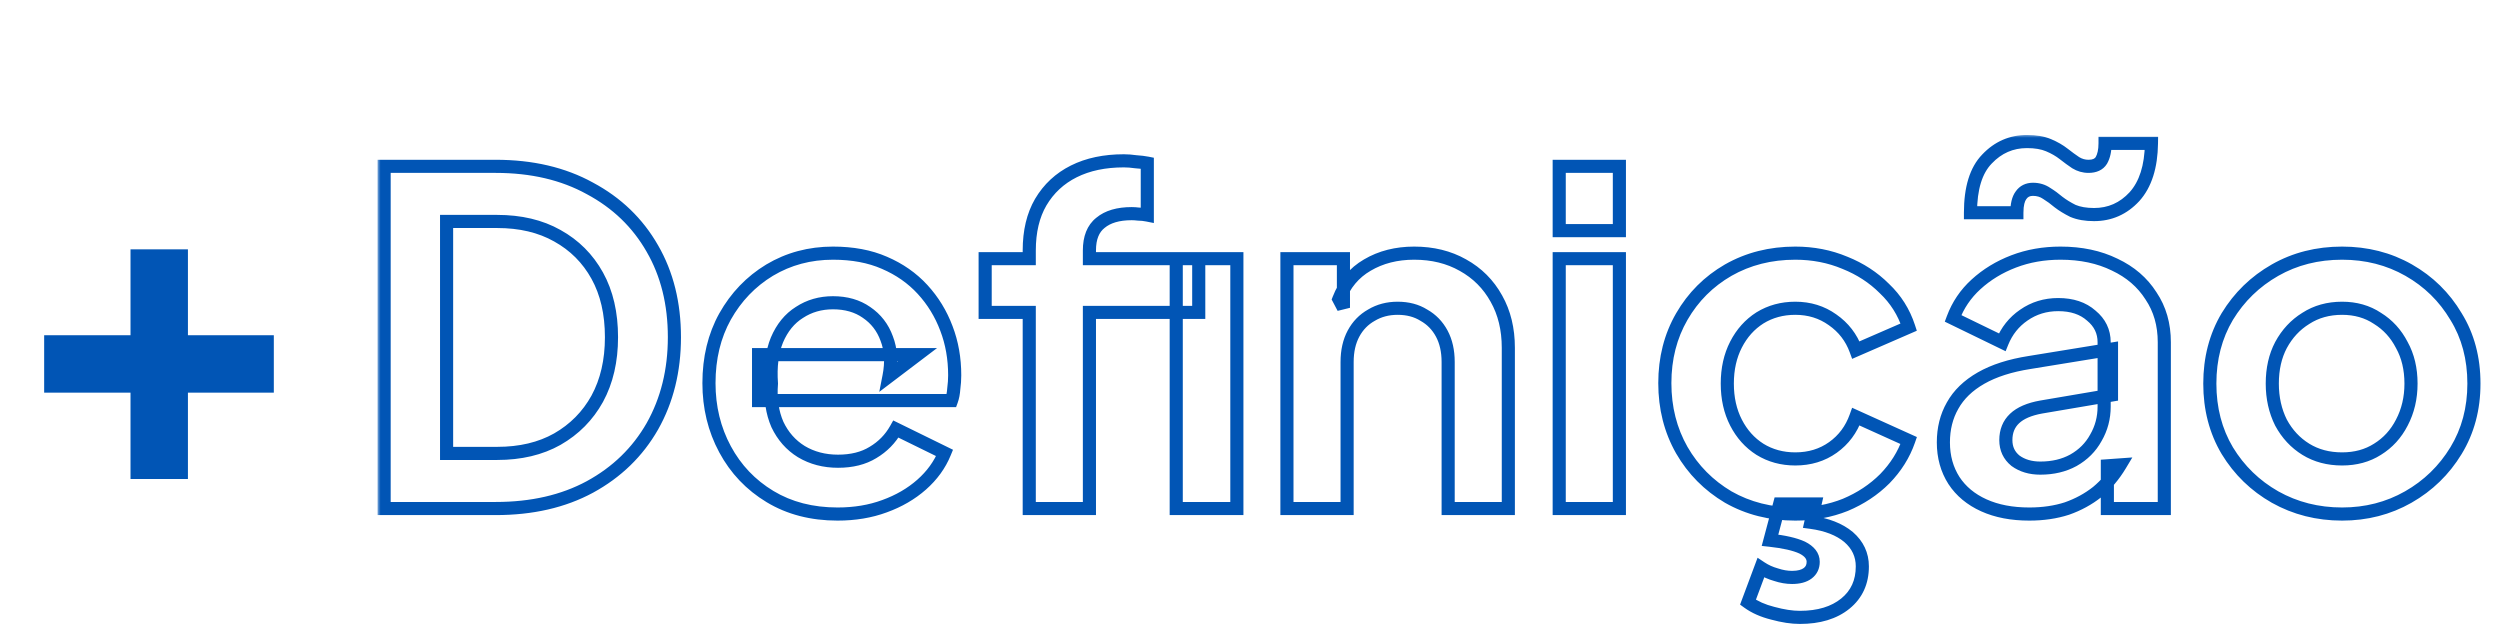 <svg width="381" height="97" viewBox="0 0 381 97" fill="none" xmlns="http://www.w3.org/2000/svg">
<path d="M19.89 73V59.84H6.73V51.09H19.89V38H28.64V51.09H41.73V59.84H28.64V73H19.89Z" fill="#0155B5"/>
<mask id="path-2-outside-1_217_88" maskUnits="userSpaceOnUse" x="57.5" y="20.5" width="321" height="75" fill="black">
<rect fill="white" x="57.5" y="20.5" width="321" height="75"/>
<path d="M58.54 77.5V25.35H75.55C81.057 25.35 85.84 26.47 89.9 28.71C94.007 30.903 97.18 33.96 99.42 37.88C101.66 41.753 102.78 46.257 102.78 51.39C102.78 56.477 101.66 61.003 99.42 64.97C97.18 68.89 94.007 71.97 89.9 74.21C85.84 76.403 81.057 77.5 75.55 77.5H58.54ZM68.06 69.1H75.76C79.307 69.1 82.363 68.377 84.93 66.93C87.543 65.437 89.573 63.383 91.02 60.77C92.467 58.11 93.19 54.983 93.19 51.39C93.19 47.75 92.467 44.623 91.02 42.01C89.573 39.397 87.543 37.367 84.93 35.92C82.363 34.473 79.307 33.75 75.76 33.75H68.06V69.1ZM127.646 78.34C123.726 78.34 120.296 77.453 117.356 75.68C114.416 73.907 112.13 71.503 110.496 68.47C108.863 65.437 108.046 62.077 108.046 58.39C108.046 54.563 108.863 51.18 110.496 48.24C112.176 45.253 114.44 42.897 117.286 41.17C120.18 39.443 123.4 38.58 126.946 38.58C129.933 38.58 132.546 39.07 134.786 40.05C137.073 41.03 139.01 42.383 140.596 44.11C142.183 45.837 143.396 47.82 144.236 50.06C145.076 52.253 145.496 54.633 145.496 57.2C145.496 57.853 145.45 58.53 145.356 59.23C145.31 59.93 145.193 60.537 145.006 61.05H115.606V54.05H139.826L135.486 57.34C135.906 55.193 135.79 53.28 135.136 51.6C134.53 49.92 133.503 48.59 132.056 47.61C130.656 46.63 128.953 46.14 126.946 46.14C125.033 46.14 123.33 46.63 121.836 47.61C120.343 48.543 119.2 49.943 118.406 51.81C117.66 53.63 117.38 55.847 117.566 58.46C117.38 60.793 117.683 62.87 118.476 64.69C119.316 66.463 120.53 67.84 122.116 68.82C123.75 69.8 125.616 70.29 127.716 70.29C129.816 70.29 131.59 69.847 133.036 68.96C134.53 68.073 135.696 66.883 136.536 65.39L143.956 69.03C143.21 70.85 142.043 72.46 140.456 73.86C138.87 75.26 136.98 76.357 134.786 77.15C132.64 77.943 130.26 78.34 127.646 78.34ZM156.858 77.5V47.61H150.138V39.42H156.858V38.16C156.858 35.267 157.441 32.817 158.608 30.81C159.821 28.757 161.501 27.193 163.648 26.12C165.794 25.047 168.338 24.51 171.278 24.51C171.838 24.51 172.444 24.557 173.098 24.65C173.798 24.697 174.381 24.767 174.848 24.86V32.77C174.381 32.677 173.938 32.63 173.518 32.63C173.144 32.583 172.794 32.56 172.468 32.56C170.414 32.56 168.828 33.027 167.708 33.96C166.588 34.847 166.028 36.247 166.028 38.16V39.42H182.688V47.61H166.028V77.5H156.858ZM179.258 77.5V39.42H188.498V77.5H179.258ZM196.129 77.5V39.42H204.739V46.91L204.039 45.58C204.926 43.293 206.373 41.567 208.379 40.4C210.433 39.187 212.813 38.58 215.519 38.58C218.319 38.58 220.793 39.187 222.939 40.4C225.133 41.613 226.836 43.317 228.049 45.51C229.263 47.657 229.869 50.153 229.869 53V77.5H220.699V55.17C220.699 53.49 220.373 52.043 219.719 50.83C219.066 49.617 218.156 48.683 216.989 48.03C215.869 47.33 214.539 46.98 212.999 46.98C211.506 46.98 210.176 47.33 209.009 48.03C207.843 48.683 206.933 49.617 206.279 50.83C205.626 52.043 205.299 53.49 205.299 55.17V77.5H196.129ZM237.624 77.5V39.42H246.794V77.5H237.624ZM237.624 35.15V25.35H246.794V35.15H237.624ZM273.6 78.34C269.82 78.34 266.414 77.477 263.38 75.75C260.394 73.977 258.037 71.597 256.31 68.61C254.584 65.577 253.72 62.17 253.72 58.39C253.72 54.61 254.584 51.227 256.31 48.24C258.037 45.253 260.394 42.897 263.38 41.17C266.414 39.443 269.82 38.58 273.6 38.58C276.307 38.58 278.827 39.07 281.16 40.05C283.494 40.983 285.5 42.29 287.18 43.97C288.907 45.603 290.144 47.563 290.89 49.85L282.84 53.35C282.14 51.437 280.95 49.897 279.27 48.73C277.637 47.563 275.747 46.98 273.6 46.98C271.594 46.98 269.797 47.47 268.21 48.45C266.67 49.43 265.457 50.783 264.57 52.51C263.684 54.237 263.24 56.22 263.24 58.46C263.24 60.7 263.684 62.683 264.57 64.41C265.457 66.137 266.67 67.49 268.21 68.47C269.797 69.45 271.594 69.94 273.6 69.94C275.794 69.94 277.707 69.357 279.34 68.19C280.974 67.023 282.14 65.46 282.84 63.5L290.89 67.14C290.144 69.287 288.93 71.223 287.25 72.95C285.57 74.63 283.564 75.96 281.23 76.94C278.897 77.873 276.354 78.34 273.6 78.34ZM274.3 94.09C273.087 94.09 271.71 93.88 270.17 93.46C268.677 93.087 267.417 92.527 266.39 91.78L268.35 86.53C269.05 86.997 269.82 87.347 270.66 87.58C271.5 87.86 272.317 88 273.11 88C274.137 88 274.93 87.79 275.49 87.37C276.05 86.95 276.33 86.367 276.33 85.62C276.33 84.733 275.77 84.01 274.65 83.45C273.53 82.937 271.897 82.563 269.75 82.33L271.22 76.8H276.61L275.98 79.6C278.407 79.927 280.32 80.673 281.72 81.84C283.12 83.053 283.82 84.547 283.82 86.32C283.82 88.7 282.957 90.59 281.23 91.99C279.504 93.39 277.194 94.09 274.3 94.09ZM309.261 78.34C306.601 78.34 304.291 77.897 302.331 77.01C300.371 76.123 298.855 74.863 297.781 73.23C296.708 71.55 296.171 69.613 296.171 67.42C296.171 65.32 296.638 63.453 297.571 61.82C298.505 60.14 299.951 58.74 301.911 57.62C303.871 56.5 306.345 55.707 309.331 55.24L321.791 53.21V60.21L311.081 62.03C309.261 62.357 307.908 62.94 307.021 63.78C306.135 64.62 305.691 65.717 305.691 67.07C305.691 68.377 306.181 69.427 307.161 70.22C308.188 70.967 309.448 71.34 310.941 71.34C312.855 71.34 314.535 70.943 315.981 70.15C317.475 69.31 318.618 68.167 319.411 66.72C320.251 65.273 320.671 63.687 320.671 61.96V52.16C320.671 50.527 320.018 49.173 318.711 48.1C317.451 46.98 315.771 46.42 313.671 46.42C311.711 46.42 309.961 46.957 308.421 48.03C306.928 49.057 305.831 50.433 305.131 52.16L297.641 48.52C298.388 46.513 299.555 44.787 301.141 43.34C302.775 41.847 304.688 40.68 306.881 39.84C309.075 39 311.455 38.58 314.021 38.58C317.148 38.58 319.901 39.163 322.281 40.33C324.661 41.45 326.505 43.037 327.811 45.09C329.165 47.097 329.841 49.453 329.841 52.16V77.5H321.161V70.99L323.121 70.85C322.141 72.483 320.975 73.86 319.621 74.98C318.268 76.053 316.728 76.893 315.001 77.5C313.275 78.06 311.361 78.34 309.261 78.34ZM319.131 32.7C317.871 32.7 316.798 32.513 315.911 32.14C315.071 31.72 314.348 31.277 313.741 30.81C313.135 30.297 312.528 29.853 311.921 29.48C311.315 29.06 310.615 28.85 309.821 28.85C309.028 28.85 308.421 29.153 308.001 29.76C307.581 30.32 307.371 31.207 307.371 32.42H300.301C300.301 28.687 301.141 25.957 302.821 24.23C304.501 22.457 306.531 21.57 308.911 21.57C310.218 21.57 311.315 21.757 312.201 22.13C313.088 22.503 313.858 22.947 314.511 23.46C315.165 23.973 315.771 24.417 316.331 24.79C316.938 25.163 317.591 25.35 318.291 25.35C319.225 25.35 319.878 25.047 320.251 24.44C320.625 23.787 320.811 22.923 320.811 21.85H327.881C327.835 25.397 326.971 28.103 325.291 29.97C323.611 31.79 321.558 32.7 319.131 32.7ZM356.937 78.34C353.204 78.34 349.797 77.477 346.717 75.75C343.684 74.023 341.257 71.667 339.437 68.68C337.664 65.693 336.777 62.287 336.777 58.46C336.777 54.633 337.664 51.227 339.437 48.24C341.257 45.253 343.684 42.897 346.717 41.17C349.75 39.443 353.157 38.58 356.937 38.58C360.67 38.58 364.054 39.443 367.087 41.17C370.12 42.897 372.524 45.253 374.297 48.24C376.117 51.18 377.027 54.587 377.027 58.46C377.027 62.287 376.117 65.693 374.297 68.68C372.477 71.667 370.05 74.023 367.017 75.75C363.984 77.477 360.624 78.34 356.937 78.34ZM356.937 69.94C358.99 69.94 360.787 69.45 362.327 68.47C363.914 67.49 365.15 66.137 366.037 64.41C366.97 62.637 367.437 60.653 367.437 58.46C367.437 56.22 366.97 54.26 366.037 52.58C365.15 50.853 363.914 49.5 362.327 48.52C360.787 47.493 358.99 46.98 356.937 46.98C354.837 46.98 352.994 47.493 351.407 48.52C349.82 49.5 348.56 50.853 347.627 52.58C346.74 54.26 346.297 56.22 346.297 58.46C346.297 60.653 346.74 62.637 347.627 64.41C348.56 66.137 349.82 67.49 351.407 68.47C352.994 69.45 354.837 69.94 356.937 69.94Z"/>
</mask>
<path d="M58.54 77.5H57.54V78.5H58.54V77.5ZM58.54 25.35V24.35H57.54V25.35H58.54ZM89.9 28.71L89.417 29.586L89.429 29.592L89.9 28.71ZM99.42 37.88L98.552 38.376L98.554 38.381L99.42 37.88ZM99.42 64.97L100.288 65.466L100.291 65.462L99.42 64.97ZM89.9 74.21L90.375 75.09L90.379 75.088L89.9 74.21ZM68.06 69.1H67.06V70.1H68.06V69.1ZM84.93 66.93L85.421 67.801L85.426 67.798L84.93 66.93ZM91.02 60.77L91.895 61.254L91.898 61.248L91.02 60.77ZM91.02 42.01L90.145 42.494L91.02 42.01ZM84.93 35.92L84.439 36.791L84.446 36.795L84.93 35.92ZM68.06 33.75V32.75H67.06V33.75H68.06ZM59.54 77.5V25.35H57.54V77.5H59.54ZM58.54 26.35H75.55V24.35H58.54V26.35ZM75.55 26.35C80.919 26.35 85.53 27.441 89.417 29.586L90.383 27.834C86.15 25.499 81.194 24.35 75.55 24.35V26.35ZM89.429 29.592C93.375 31.7 96.408 34.625 98.552 38.376L100.288 37.384C97.952 33.295 94.638 30.107 90.371 27.828L89.429 29.592ZM98.554 38.381C100.694 42.081 101.78 46.406 101.78 51.39H103.78C103.78 46.107 102.626 41.426 100.286 37.379L98.554 38.381ZM101.78 51.39C101.78 56.325 100.695 60.679 98.549 64.478L100.291 65.462C102.625 61.328 103.78 56.629 103.78 51.39H101.78ZM98.552 64.474C96.407 68.227 93.371 71.177 89.421 73.332L90.379 75.088C94.642 72.763 97.953 69.553 100.288 65.466L98.552 64.474ZM89.425 73.33C85.537 75.431 80.923 76.5 75.55 76.5V78.5C81.191 78.5 86.144 77.376 90.375 75.09L89.425 73.33ZM75.55 76.5H58.54V78.5H75.55V76.5ZM68.06 70.1H75.76V68.1H68.06V70.1ZM75.76 70.1C79.444 70.1 82.677 69.348 85.421 67.801L84.439 66.059C82.05 67.405 79.17 68.1 75.76 68.1V70.1ZM85.426 67.798C88.197 66.215 90.359 64.029 91.895 61.254L90.145 60.286C88.788 62.737 86.889 64.659 84.434 66.062L85.426 67.798ZM91.898 61.248C93.439 58.416 94.19 55.119 94.19 51.39H92.19C92.19 54.848 91.495 57.804 90.141 60.292L91.898 61.248ZM94.19 51.39C94.19 47.617 93.44 44.316 91.895 41.526L90.145 42.494C91.494 44.93 92.19 47.883 92.19 51.39H94.19ZM91.895 41.526C90.357 38.748 88.192 36.583 85.414 35.045L84.446 36.795C86.895 38.151 88.789 40.045 90.145 42.494L91.895 41.526ZM85.421 35.049C82.677 33.502 79.444 32.75 75.76 32.75V34.75C79.17 34.75 82.05 35.445 84.439 36.791L85.421 35.049ZM75.76 32.75H68.06V34.75H75.76V32.75ZM67.06 33.75V69.1H69.06V33.75H67.06ZM117.356 75.68L116.84 76.536L117.356 75.68ZM110.496 68.47L111.377 67.996L110.496 68.47ZM110.496 48.24L109.625 47.75L109.622 47.754L110.496 48.24ZM117.286 41.17L116.774 40.311L116.768 40.315L117.286 41.17ZM134.786 40.05L134.386 40.966L134.392 40.969L134.786 40.05ZM140.596 44.11L139.86 44.787L140.596 44.11ZM144.236 50.06L143.3 50.411L143.303 50.418L144.236 50.06ZM145.356 59.23L144.365 59.098L144.361 59.131L144.359 59.163L145.356 59.23ZM145.006 61.05V62.05H145.707L145.946 61.392L145.006 61.05ZM115.606 61.05H114.606V62.05H115.606V61.05ZM115.606 54.05V53.05H114.606V54.05H115.606ZM139.826 54.05L140.431 54.847L142.801 53.05H139.826V54.05ZM135.486 57.34L134.505 57.148L134.002 59.72L136.091 58.137L135.486 57.34ZM135.136 51.6L134.196 51.94L134.2 51.951L134.204 51.962L135.136 51.6ZM132.056 47.61L131.483 48.429L131.489 48.434L131.496 48.438L132.056 47.61ZM121.836 47.61L122.366 48.458L122.376 48.452L122.385 48.446L121.836 47.61ZM118.406 51.81L117.486 51.419L117.481 51.43L118.406 51.81ZM117.566 58.46L118.563 58.54L118.569 58.464L118.564 58.389L117.566 58.46ZM118.476 64.69L117.56 65.09L117.566 65.104L117.573 65.118L118.476 64.69ZM122.116 68.82L121.591 69.671L121.602 69.677L122.116 68.82ZM133.036 68.96L132.526 68.1L132.514 68.107L133.036 68.96ZM136.536 65.39L136.977 64.492L136.128 64.076L135.665 64.9L136.536 65.39ZM143.956 69.03L144.882 69.41L145.237 68.544L144.397 68.132L143.956 69.03ZM140.456 73.86L141.118 74.61L140.456 73.86ZM134.786 77.15L134.446 76.21L134.44 76.212L134.786 77.15ZM127.646 77.34C123.882 77.34 120.636 76.49 117.873 74.824L116.84 76.536C119.957 78.416 123.571 79.34 127.646 79.34V77.34ZM117.873 74.824C115.087 73.143 112.926 70.872 111.377 67.996L109.616 68.944C111.334 72.135 113.746 74.67 116.84 76.536L117.873 74.824ZM111.377 67.996C109.827 65.118 109.046 61.923 109.046 58.39H107.046C107.046 62.23 107.899 65.755 109.616 68.944L111.377 67.996ZM109.046 58.39C109.046 54.709 109.831 51.498 111.371 48.726L109.622 47.754C107.896 50.862 107.046 54.417 107.046 58.39H109.046ZM111.368 48.73C112.966 45.889 115.11 43.66 117.805 42.025L116.768 40.315C113.77 42.133 111.387 44.618 109.625 47.75L111.368 48.73ZM117.799 42.029C120.529 40.4 123.57 39.58 126.946 39.58V37.58C123.229 37.58 119.831 38.487 116.774 40.311L117.799 42.029ZM126.946 39.58C129.825 39.58 132.297 40.052 134.386 40.966L135.187 39.134C132.796 38.088 130.041 37.58 126.946 37.58V39.58ZM134.392 40.969C136.557 41.897 138.375 43.17 139.86 44.787L141.333 43.433C139.645 41.596 137.589 40.163 135.18 39.131L134.392 40.969ZM139.86 44.787C141.358 46.417 142.504 48.289 143.3 50.411L145.173 49.709C144.289 47.351 143.008 45.257 141.333 43.433L139.86 44.787ZM143.303 50.418C144.095 52.487 144.496 54.744 144.496 57.2H146.496C146.496 54.522 146.058 52.02 145.17 49.702L143.303 50.418ZM144.496 57.2C144.496 57.806 144.453 58.438 144.365 59.098L146.348 59.362C146.446 58.622 146.496 57.901 146.496 57.2H144.496ZM144.359 59.163C144.317 59.795 144.213 60.304 144.067 60.708L145.946 61.392C146.173 60.769 146.303 60.065 146.354 59.297L144.359 59.163ZM145.006 60.05H115.606V62.05H145.006V60.05ZM116.606 61.05V54.05H114.606V61.05H116.606ZM115.606 55.05H139.826V53.05H115.606V55.05ZM139.222 53.253L134.882 56.543L136.091 58.137L140.431 54.847L139.222 53.253ZM136.468 57.532C136.916 55.239 136.804 53.128 136.068 51.238L134.204 51.962C134.776 53.432 134.896 55.147 134.505 57.148L136.468 57.532ZM136.077 51.26C135.4 49.386 134.243 47.883 132.617 46.782L131.496 48.438C132.763 49.297 133.659 50.454 134.196 51.94L136.077 51.26ZM132.63 46.791C131.034 45.674 129.122 45.14 126.946 45.14V47.14C128.785 47.14 130.279 47.586 131.483 48.429L132.63 46.791ZM126.946 45.14C124.853 45.14 122.956 45.679 121.288 46.774L122.385 48.446C123.704 47.581 125.213 47.14 126.946 47.14V45.14ZM121.306 46.762C119.614 47.82 118.347 49.393 117.486 51.419L119.327 52.201C120.052 50.494 121.072 49.267 122.366 48.458L121.306 46.762ZM117.481 51.43C116.66 53.432 116.375 55.813 116.569 58.531L118.564 58.389C118.385 55.88 118.66 53.828 119.332 52.19L117.481 51.43ZM116.57 58.38C116.372 60.848 116.69 63.094 117.56 65.09L119.393 64.29C118.676 62.646 118.387 60.739 118.563 58.54L116.57 58.38ZM117.573 65.118C118.491 67.056 119.831 68.584 121.591 69.671L122.642 67.969C121.228 67.096 120.142 65.87 119.38 64.262L117.573 65.118ZM121.602 69.677C123.406 70.76 125.454 71.29 127.716 71.29V69.29C125.779 69.29 124.093 68.84 122.631 67.963L121.602 69.677ZM127.716 71.29C129.957 71.29 131.922 70.816 133.559 69.813L132.514 68.107C131.258 68.877 129.676 69.29 127.716 69.29V71.29ZM133.547 69.82C135.189 68.845 136.481 67.528 137.408 65.88L135.665 64.9C134.912 66.238 133.871 67.302 132.526 68.1L133.547 69.82ZM136.096 66.288L143.516 69.928L144.397 68.132L136.977 64.492L136.096 66.288ZM143.031 68.65C142.347 70.318 141.275 71.804 139.795 73.11L141.118 74.61C142.811 73.116 144.072 71.382 144.882 69.41L143.031 68.65ZM139.795 73.11C138.312 74.419 136.534 75.455 134.446 76.21L135.127 78.09C137.426 77.259 139.428 76.101 141.118 74.61L139.795 73.11ZM134.44 76.212C132.419 76.959 130.158 77.34 127.646 77.34V79.34C130.361 79.34 132.861 78.928 135.133 78.088L134.44 76.212ZM156.858 77.5H155.858V78.5H156.858V77.5ZM156.858 47.61H157.858V46.61H156.858V47.61ZM150.138 47.61H149.138V48.61H150.138V47.61ZM150.138 39.42V38.42H149.138V39.42H150.138ZM156.858 39.42V40.42H157.858V39.42H156.858ZM158.608 30.81L157.747 30.301L157.743 30.307L158.608 30.81ZM173.098 24.65L172.956 25.64L172.994 25.645L173.031 25.648L173.098 24.65ZM174.848 24.86H175.848V24.04L175.044 23.879L174.848 24.86ZM174.848 32.77L174.652 33.751L175.848 33.99V32.77H174.848ZM173.518 32.63L173.394 33.622L173.455 33.63H173.518V32.63ZM167.708 33.96L168.328 34.744L168.338 34.736L168.348 34.728L167.708 33.96ZM166.028 39.42H165.028V40.42H166.028V39.42ZM182.688 39.42H183.688V38.42H182.688V39.42ZM182.688 47.61V48.61H183.688V47.61H182.688ZM166.028 47.61V46.61H165.028V47.61H166.028ZM166.028 77.5V78.5H167.028V77.5H166.028ZM179.258 77.5H178.258V78.5H179.258V77.5ZM179.258 39.42V38.42H178.258V39.42H179.258ZM188.498 39.42H189.498V38.42H188.498V39.42ZM188.498 77.5V78.5H189.498V77.5H188.498ZM157.858 77.5V47.61H155.858V77.5H157.858ZM156.858 46.61H150.138V48.61H156.858V46.61ZM151.138 47.61V39.42H149.138V47.61H151.138ZM150.138 40.42H156.858V38.42H150.138V40.42ZM157.858 39.42V38.16H155.858V39.42H157.858ZM157.858 38.16C157.858 35.4 158.414 33.133 159.472 31.313L157.743 30.307C156.468 32.5 155.858 35.133 155.858 38.16H157.858ZM159.469 31.319C160.583 29.432 162.119 28.002 164.095 27.014L163.201 25.226C160.883 26.384 159.059 28.081 157.747 30.301L159.469 31.319ZM164.095 27.014C166.075 26.024 168.459 25.51 171.278 25.51V23.51C168.217 23.51 165.514 24.069 163.201 25.226L164.095 27.014ZM171.278 25.51C171.783 25.51 172.342 25.552 172.956 25.64L173.239 23.66C172.547 23.561 171.893 23.51 171.278 23.51V25.51ZM173.031 25.648C173.706 25.693 174.243 25.759 174.652 25.841L175.044 23.879C174.52 23.775 173.889 23.701 173.164 23.652L173.031 25.648ZM173.848 24.86V32.77H175.848V24.86H173.848ZM175.044 31.789C174.521 31.685 174.012 31.63 173.518 31.63V33.63C173.864 33.63 174.241 33.669 174.652 33.751L175.044 31.789ZM173.642 31.638C173.233 31.587 172.842 31.56 172.468 31.56V33.56C172.747 33.56 173.055 33.58 173.394 33.622L173.642 31.638ZM172.468 31.56C170.275 31.56 168.428 32.058 167.068 33.192L168.348 34.728C169.227 33.996 170.554 33.56 172.468 33.56V31.56ZM167.087 33.176C165.652 34.312 165.028 36.052 165.028 38.16H167.028C167.028 36.441 167.523 35.381 168.328 34.744L167.087 33.176ZM165.028 38.16V39.42H167.028V38.16H165.028ZM166.028 40.42H182.688V38.42H166.028V40.42ZM181.688 39.42V47.61H183.688V39.42H181.688ZM182.688 46.61H166.028V48.61H182.688V46.61ZM165.028 47.61V77.5H167.028V47.61H165.028ZM166.028 76.5H156.858V78.5H166.028V76.5ZM180.258 77.5V39.42H178.258V77.5H180.258ZM179.258 40.42H188.498V38.42H179.258V40.42ZM187.498 39.42V77.5H189.498V39.42H187.498ZM188.498 76.5H179.258V78.5H188.498V76.5ZM196.129 77.5H195.129V78.5H196.129V77.5ZM196.129 39.42V38.42H195.129V39.42H196.129ZM204.739 39.42H205.739V38.42H204.739V39.42ZM204.739 46.91L203.854 47.376L205.739 46.91H204.739ZM204.039 45.58L203.107 45.218L202.942 45.643L203.154 46.046L204.039 45.58ZM208.379 40.4L208.882 41.264L208.888 41.261L208.379 40.4ZM222.939 40.4L222.447 41.271L222.455 41.275L222.939 40.4ZM228.049 45.51L227.174 45.994L227.179 46.002L228.049 45.51ZM229.869 77.5V78.5H230.869V77.5H229.869ZM220.699 77.5H219.699V78.5H220.699V77.5ZM219.719 50.83L220.6 50.356L219.719 50.83ZM216.989 48.03L216.459 48.878L216.48 48.891L216.501 48.903L216.989 48.03ZM209.009 48.03L209.498 48.903L209.511 48.895L209.524 48.888L209.009 48.03ZM206.279 50.83L207.16 51.304L206.279 50.83ZM205.299 77.5V78.5H206.299V77.5H205.299ZM197.129 77.5V39.42H195.129V77.5H197.129ZM196.129 40.42H204.739V38.42H196.129V40.42ZM203.739 39.42V46.91H205.739V39.42H203.739ZM205.624 46.444L204.924 45.114L203.154 46.046L203.854 47.376L205.624 46.444ZM204.972 45.941C205.781 43.853 207.083 42.31 208.882 41.264L207.877 39.535C205.662 40.823 204.071 42.733 203.107 45.218L204.972 45.941ZM208.888 41.261C210.767 40.15 212.967 39.58 215.519 39.58V37.58C212.658 37.58 210.098 38.223 207.871 39.539L208.888 41.261ZM215.519 39.58C218.171 39.58 220.47 40.153 222.447 41.271L223.431 39.529C221.115 38.22 218.468 37.58 215.519 37.58V39.58ZM222.455 41.275C224.484 42.397 226.052 43.965 227.174 45.994L228.924 45.026C227.62 42.668 225.781 40.829 223.423 39.525L222.455 41.275ZM227.179 46.002C228.295 47.977 228.869 50.299 228.869 53H230.869C230.869 50.008 230.23 47.337 228.92 45.018L227.179 46.002ZM228.869 53V77.5H230.869V53H228.869ZM229.869 76.5H220.699V78.5H229.869V76.5ZM221.699 77.5V55.17H219.699V77.5H221.699ZM221.699 55.17C221.699 53.36 221.347 51.744 220.6 50.356L218.839 51.304C219.398 52.343 219.699 53.62 219.699 55.17H221.699ZM220.6 50.356C219.859 48.981 218.816 47.907 217.478 47.157L216.501 48.903C217.496 49.46 218.273 50.253 218.839 51.304L220.6 50.356ZM217.519 47.182C216.216 46.367 214.695 45.98 212.999 45.98V47.98C214.384 47.98 215.523 48.293 216.459 48.878L217.519 47.182ZM212.999 45.98C211.343 45.98 209.832 46.37 208.495 47.172L209.524 48.888C210.52 48.29 211.669 47.98 212.999 47.98V45.98ZM208.521 47.157C207.183 47.907 206.139 48.981 205.399 50.356L207.16 51.304C207.726 50.253 208.502 49.46 209.498 48.903L208.521 47.157ZM205.399 50.356C204.652 51.744 204.299 53.36 204.299 55.17H206.299C206.299 53.62 206.6 52.343 207.16 51.304L205.399 50.356ZM204.299 55.17V77.5H206.299V55.17H204.299ZM205.299 76.5H196.129V78.5H205.299V76.5ZM237.624 77.5H236.624V78.5H237.624V77.5ZM237.624 39.42V38.42H236.624V39.42H237.624ZM246.794 39.42H247.794V38.42H246.794V39.42ZM246.794 77.5V78.5H247.794V77.5H246.794ZM237.624 35.15H236.624V36.15H237.624V35.15ZM237.624 25.35V24.35H236.624V25.35H237.624ZM246.794 25.35H247.794V24.35H246.794V25.35ZM246.794 35.15V36.15H247.794V35.15H246.794ZM238.624 77.5V39.42H236.624V77.5H238.624ZM237.624 40.42H246.794V38.42H237.624V40.42ZM245.794 39.42V77.5H247.794V39.42H245.794ZM246.794 76.5H237.624V78.5H246.794V76.5ZM238.624 35.15V25.35H236.624V35.15H238.624ZM237.624 26.35H246.794V24.35H237.624V26.35ZM245.794 25.35V35.15H247.794V25.35H245.794ZM246.794 34.15H237.624V36.15H246.794V34.15ZM263.38 75.75L262.87 76.61L262.878 76.615L262.886 76.619L263.38 75.75ZM256.31 68.61L255.441 69.105L255.445 69.111L256.31 68.61ZM256.31 48.24L257.176 48.74L256.31 48.24ZM263.38 41.17L262.886 40.301L262.88 40.304L263.38 41.17ZM281.16 40.05L280.773 40.972L280.781 40.975L280.789 40.978L281.16 40.05ZM287.18 43.97L286.473 44.677L286.483 44.687L286.493 44.697L287.18 43.97ZM290.89 49.85L291.289 50.767L292.123 50.404L291.841 49.54L290.89 49.85ZM282.84 53.35L281.901 53.694L282.266 54.69L283.239 54.267L282.84 53.35ZM279.27 48.73L278.689 49.544L278.7 49.551L279.27 48.73ZM268.21 48.45L267.685 47.599L267.673 47.606L268.21 48.45ZM264.57 52.51L263.681 52.053L264.57 52.51ZM264.57 64.41L263.681 64.867V64.867L264.57 64.41ZM268.21 68.47L267.673 69.314L267.685 69.321L268.21 68.47ZM279.34 68.19L279.921 69.004L279.34 68.19ZM282.84 63.5L283.252 62.589L282.263 62.142L281.898 63.164L282.84 63.5ZM290.89 67.14L291.835 67.469L292.135 66.605L291.302 66.229L290.89 67.14ZM287.25 72.95L287.957 73.657L287.967 73.647L287.25 72.95ZM281.23 76.94L281.602 77.868L281.61 77.865L281.617 77.862L281.23 76.94ZM270.17 93.46L270.433 92.495L270.423 92.492L270.413 92.49L270.17 93.46ZM266.39 91.78L265.453 91.43L265.188 92.142L265.802 92.589L266.39 91.78ZM268.35 86.53L268.905 85.698L267.855 84.998L267.413 86.18L268.35 86.53ZM270.66 87.58L270.976 86.631L270.952 86.623L270.928 86.617L270.66 87.58ZM274.65 83.45L275.097 82.556L275.082 82.548L275.067 82.541L274.65 83.45ZM269.75 82.33L268.784 82.073L268.485 83.198L269.642 83.324L269.75 82.33ZM271.22 76.8V75.8H270.451L270.254 76.543L271.22 76.8ZM276.61 76.8L277.586 77.019L277.86 75.8H276.61V76.8ZM275.98 79.6L275.005 79.38L274.765 80.445L275.847 80.591L275.98 79.6ZM281.72 81.84L282.375 81.084L282.368 81.078L282.36 81.072L281.72 81.84ZM281.23 91.99L281.86 92.767L281.23 91.99ZM273.6 77.34C269.979 77.34 266.745 76.515 263.875 74.881L262.886 76.619C266.082 78.439 269.662 79.34 273.6 79.34V77.34ZM263.891 74.89C261.05 73.204 258.816 70.947 257.176 68.109L255.445 69.111C257.257 72.246 259.737 74.75 262.87 76.61L263.891 74.89ZM257.179 68.115C255.546 65.245 254.72 62.011 254.72 58.39H252.72C252.72 62.329 253.622 65.908 255.441 69.105L257.179 68.115ZM254.72 58.39C254.72 54.768 255.546 51.561 257.176 48.74L255.445 47.739C253.622 50.893 252.72 54.452 252.72 58.39H254.72ZM257.176 48.74C258.815 45.906 261.046 43.675 263.881 42.036L262.88 40.304C259.741 42.119 257.259 44.601 255.445 47.739L257.176 48.74ZM263.875 42.039C266.745 40.405 269.979 39.58 273.6 39.58V37.58C269.662 37.58 266.082 38.481 262.886 40.301L263.875 42.039ZM273.6 39.58C276.183 39.58 278.571 40.047 280.773 40.972L281.547 39.128C279.083 38.093 276.431 37.58 273.6 37.58V39.58ZM280.789 40.978C283.004 41.864 284.894 43.098 286.473 44.677L287.887 43.263C286.106 41.482 283.983 40.102 281.532 39.121L280.789 40.978ZM286.493 44.697C288.097 46.214 289.244 48.03 289.94 50.16L291.841 49.54C291.043 47.096 289.717 44.993 287.867 43.243L286.493 44.697ZM290.492 48.933L282.442 52.433L283.239 54.267L291.289 50.767L290.492 48.933ZM283.779 53.006C283.008 50.899 281.689 49.192 279.841 47.909L278.7 49.551C280.211 50.601 281.272 51.974 281.901 53.694L283.779 53.006ZM279.851 47.916C278.036 46.62 275.94 45.98 273.6 45.98V47.98C275.554 47.98 277.237 48.507 278.689 49.544L279.851 47.916ZM273.6 45.98C271.423 45.98 269.441 46.514 267.685 47.599L268.736 49.301C270.152 48.426 271.765 47.98 273.6 47.98V45.98ZM267.673 47.606C265.974 48.688 264.643 50.179 263.681 52.053L265.46 52.967C266.271 51.388 267.367 50.172 268.747 49.294L267.673 47.606ZM263.681 52.053C262.711 53.941 262.24 56.086 262.24 58.46H264.24C264.24 56.354 264.656 54.532 265.46 52.967L263.681 52.053ZM262.24 58.46C262.24 60.834 262.711 62.978 263.681 64.867L265.46 63.953C264.656 62.388 264.24 60.566 264.24 58.46H262.24ZM263.681 64.867C264.643 66.741 265.974 68.232 267.673 69.314L268.747 67.626C267.367 66.748 266.271 65.532 265.46 63.953L263.681 64.867ZM267.685 69.321C269.441 70.406 271.423 70.94 273.6 70.94V68.94C271.765 68.94 270.152 68.494 268.736 67.619L267.685 69.321ZM273.6 70.94C275.982 70.94 278.103 70.303 279.921 69.004L278.759 67.376C277.311 68.41 275.605 68.94 273.6 68.94V70.94ZM279.921 69.004C281.727 67.714 283.016 65.981 283.782 63.836L281.898 63.164C281.264 64.939 280.22 66.333 278.759 67.376L279.921 69.004ZM282.428 64.411L290.478 68.051L291.302 66.229L283.252 62.589L282.428 64.411ZM289.946 66.811C289.25 68.812 288.118 70.624 286.534 72.253L287.967 73.647C289.743 71.822 291.037 69.761 291.835 67.469L289.946 66.811ZM286.543 72.243C284.961 73.825 283.065 75.085 280.843 76.018L281.617 77.862C284.062 76.835 286.18 75.435 287.957 73.657L286.543 72.243ZM280.859 76.011C278.654 76.893 276.239 77.34 273.6 77.34V79.34C276.469 79.34 279.139 78.853 281.602 77.868L280.859 76.011ZM274.3 93.09C273.199 93.09 271.913 92.899 270.433 92.495L269.907 94.425C271.508 94.861 272.975 95.09 274.3 95.09V93.09ZM270.413 92.49C269.018 92.141 267.882 91.628 266.978 90.971L265.802 92.589C266.952 93.425 268.336 94.032 269.928 94.43L270.413 92.49ZM267.327 92.13L269.287 86.88L267.413 86.18L265.453 91.43L267.327 92.13ZM267.796 87.362C268.587 87.89 269.454 88.283 270.393 88.543L270.928 86.617C270.186 86.41 269.514 86.104 268.905 85.698L267.796 87.362ZM270.344 88.529C271.274 88.839 272.198 89 273.11 89V87C272.436 87 271.726 86.881 270.976 86.631L270.344 88.529ZM273.11 89C274.256 89 275.293 88.768 276.09 88.17L274.89 86.57C274.567 86.812 274.017 87 273.11 87V89ZM276.09 88.17C276.921 87.547 277.33 86.657 277.33 85.62H275.33C275.33 86.076 275.18 86.353 274.89 86.57L276.09 88.17ZM277.33 85.62C277.33 84.204 276.396 83.205 275.097 82.556L274.203 84.344C275.144 84.815 275.33 85.263 275.33 85.62H277.33ZM275.067 82.541C273.802 81.961 272.044 81.573 269.858 81.336L269.642 83.324C271.75 83.553 273.258 83.912 274.234 84.359L275.067 82.541ZM270.717 82.587L272.187 77.057L270.254 76.543L268.784 82.073L270.717 82.587ZM271.22 77.8H276.61V75.8H271.22V77.8ZM275.635 76.581L275.005 79.38L276.956 79.82L277.586 77.019L275.635 76.581ZM275.847 80.591C278.149 80.901 279.866 81.597 281.08 82.608L282.36 81.072C280.774 79.75 278.665 78.952 276.114 78.609L275.847 80.591ZM281.065 82.596C282.257 83.629 282.82 84.851 282.82 86.32H284.82C284.82 84.242 283.983 82.478 282.375 81.084L281.065 82.596ZM282.82 86.32C282.82 88.423 282.075 90.018 280.6 91.213L281.86 92.767C283.839 91.162 284.82 88.977 284.82 86.32H282.82ZM280.6 91.213C279.1 92.43 277.034 93.09 274.3 93.09V95.09C277.353 95.09 279.908 94.35 281.86 92.767L280.6 91.213ZM302.331 77.01L301.919 77.921L302.331 77.01ZM297.781 73.23L296.939 73.768L296.946 73.779L297.781 73.23ZM297.571 61.82L298.44 62.316L298.446 62.306L297.571 61.82ZM301.911 57.62L302.408 58.488L301.911 57.62ZM309.331 55.24L309.486 56.228L309.492 56.227L309.331 55.24ZM321.791 53.21H322.791V52.034L321.631 52.223L321.791 53.21ZM321.791 60.21L321.959 61.196L322.791 61.054V60.21H321.791ZM311.081 62.03L310.914 61.044L310.905 61.046L311.081 62.03ZM307.021 63.78L306.334 63.054L307.021 63.78ZM307.161 70.22L306.532 70.997L306.552 71.013L306.573 71.029L307.161 70.22ZM315.981 70.15L316.462 71.027L316.472 71.022L315.981 70.15ZM319.411 66.72L318.547 66.218L318.54 66.228L318.535 66.239L319.411 66.72ZM318.711 48.1L318.047 48.847L318.062 48.86L318.077 48.873L318.711 48.1ZM308.421 48.03L308.988 48.854L308.993 48.85L308.421 48.03ZM305.131 52.16L304.694 53.059L305.656 53.527L306.058 52.536L305.131 52.16ZM297.641 48.52L296.704 48.171L296.387 49.022L297.204 49.419L297.641 48.52ZM301.141 43.34L301.815 44.079L301.816 44.078L301.141 43.34ZM306.881 39.84L306.524 38.906L306.881 39.84ZM322.281 40.33L321.841 41.228L321.848 41.231L321.856 41.235L322.281 40.33ZM327.811 45.09L326.968 45.627L326.975 45.638L326.982 45.649L327.811 45.09ZM329.841 77.5V78.5H330.841V77.5H329.841ZM321.161 77.5H320.161V78.5H321.161V77.5ZM321.161 70.99L321.09 69.993L320.161 70.059V70.99H321.161ZM323.121 70.85L323.979 71.365L324.968 69.716L323.05 69.853L323.121 70.85ZM319.621 74.98L320.243 75.763L320.251 75.757L320.259 75.75L319.621 74.98ZM315.001 77.5L315.31 78.451L315.321 78.448L315.333 78.444L315.001 77.5ZM315.911 32.14L315.464 33.034L315.493 33.049L315.523 33.062L315.911 32.14ZM313.741 30.81L313.095 31.573L313.113 31.588L313.132 31.603L313.741 30.81ZM311.921 29.48L311.352 30.302L311.374 30.317L311.397 30.332L311.921 29.48ZM308.001 29.76L308.801 30.36L308.813 30.345L308.824 30.329L308.001 29.76ZM307.371 32.42V33.42H308.371V32.42H307.371ZM300.301 32.42H299.301V33.42H300.301V32.42ZM302.821 24.23L303.538 24.927L303.547 24.918L302.821 24.23ZM312.201 22.13L311.813 23.052V23.052L312.201 22.13ZM314.511 23.46L313.894 24.246V24.246L314.511 23.46ZM316.331 24.79L315.777 25.622L315.792 25.632L315.807 25.642L316.331 24.79ZM320.251 24.44L321.103 24.964L321.112 24.95L321.12 24.936L320.251 24.44ZM320.811 21.85V20.85H319.811V21.85H320.811ZM327.881 21.85L328.881 21.863L328.895 20.85H327.881V21.85ZM325.291 29.97L326.026 30.648L326.035 30.639L325.291 29.97ZM309.261 77.34C306.711 77.34 304.547 76.915 302.744 76.099L301.919 77.921C304.036 78.879 306.492 79.34 309.261 79.34V77.34ZM302.744 76.099C300.938 75.282 299.576 74.14 298.617 72.681L296.946 73.779C298.133 75.587 299.805 76.965 301.919 77.921L302.744 76.099ZM298.624 72.692C297.664 71.188 297.171 69.442 297.171 67.42H295.171C295.171 69.784 295.752 71.912 296.939 73.768L298.624 72.692ZM297.171 67.42C297.171 65.473 297.602 63.781 298.44 62.316L296.703 61.324C295.674 63.125 295.171 65.167 295.171 67.42H297.171ZM298.446 62.306C299.276 60.811 300.578 59.534 302.408 58.488L301.415 56.752C299.325 57.946 297.734 59.469 296.697 61.334L298.446 62.306ZM302.408 58.488C304.233 57.445 306.581 56.682 309.486 56.228L309.177 54.252C306.108 54.731 303.51 55.555 301.415 56.752L302.408 58.488ZM309.492 56.227L321.952 54.197L321.631 52.223L309.171 54.253L309.492 56.227ZM320.791 53.21V60.21H322.791V53.21H320.791ZM321.624 59.224L310.914 61.044L311.249 63.016L321.959 61.196L321.624 59.224ZM310.905 61.046C308.985 61.39 307.417 62.028 306.334 63.054L307.709 64.506C308.399 63.852 309.538 63.323 311.258 63.014L310.905 61.046ZM306.334 63.054C305.225 64.104 304.691 65.475 304.691 67.07H306.691C306.691 65.959 307.044 65.136 307.709 64.506L306.334 63.054ZM304.691 67.07C304.691 68.666 305.308 70.006 306.532 70.997L307.791 69.443C307.055 68.847 306.691 68.088 306.691 67.07H304.691ZM306.573 71.029C307.799 71.921 309.275 72.34 310.941 72.34V70.34C309.621 70.34 308.577 70.013 307.75 69.411L306.573 71.029ZM310.941 72.34C312.996 72.34 314.846 71.913 316.462 71.027L315.501 69.273C314.223 69.974 312.714 70.34 310.941 70.34V72.34ZM316.472 71.022C318.121 70.094 319.401 68.818 320.288 67.201L318.535 66.239C317.835 67.516 316.828 68.526 315.491 69.278L316.472 71.022ZM320.276 67.222C321.208 65.618 321.671 63.857 321.671 61.96H319.671C319.671 63.516 319.295 64.929 318.547 66.218L320.276 67.222ZM321.671 61.96V52.16H319.671V61.96H321.671ZM321.671 52.16C321.671 50.215 320.875 48.583 319.346 47.327L318.077 48.873C319.162 49.764 319.671 50.838 319.671 52.16H321.671ZM319.376 47.353C317.891 46.033 315.954 45.42 313.671 45.42V47.42C315.589 47.42 317.012 47.927 318.047 48.847L319.376 47.353ZM313.671 45.42C311.517 45.42 309.565 46.014 307.85 47.21L308.993 48.85C310.358 47.899 311.906 47.42 313.671 47.42V45.42ZM307.855 47.206C306.195 48.347 304.976 49.882 304.205 51.784L306.058 52.536C306.687 50.985 307.661 49.767 308.988 48.854L307.855 47.206ZM305.569 51.261L298.079 47.621L297.204 49.419L304.694 53.059L305.569 51.261ZM298.579 48.869C299.27 47.012 300.346 45.419 301.815 44.079L300.468 42.601C298.764 44.155 297.507 46.015 296.704 48.171L298.579 48.869ZM301.816 44.078C303.351 42.674 305.156 41.572 307.239 40.774L306.524 38.906C304.221 39.788 302.198 41.019 300.467 42.602L301.816 44.078ZM307.239 40.774C309.308 39.981 311.566 39.58 314.021 39.58V37.58C311.344 37.58 308.841 38.019 306.524 38.906L307.239 40.774ZM314.021 39.58C317.023 39.58 319.621 40.139 321.841 41.228L322.722 39.432C320.182 38.187 317.273 37.58 314.021 37.58V39.58ZM321.856 41.235C324.079 42.281 325.771 43.746 326.968 45.627L328.655 44.553C327.239 42.327 325.244 40.619 322.707 39.425L321.856 41.235ZM326.982 45.649C328.211 47.471 328.841 49.628 328.841 52.16H330.841C330.841 49.279 330.118 46.722 328.64 44.531L326.982 45.649ZM328.841 52.16V77.5H330.841V52.16H328.841ZM329.841 76.5H321.161V78.5H329.841V76.5ZM322.161 77.5V70.99H320.161V77.5H322.161ZM321.233 71.987L323.193 71.847L323.05 69.853L321.09 69.993L321.233 71.987ZM322.264 70.335C321.337 71.88 320.243 73.168 318.984 74.21L320.259 75.75C321.707 74.552 322.946 73.087 323.979 71.365L322.264 70.335ZM319 74.197C317.739 75.197 316.298 75.984 314.67 76.556L315.333 78.444C317.158 77.802 318.797 76.91 320.243 75.763L319 74.197ZM314.693 76.549C313.08 77.072 311.273 77.34 309.261 77.34V79.34C311.45 79.34 313.469 79.048 315.31 78.451L314.693 76.549ZM319.131 31.7C317.965 31.7 317.032 31.527 316.299 31.218L315.523 33.062C316.565 33.5 317.777 33.7 319.131 33.7V31.7ZM316.359 31.246C315.564 30.848 314.897 30.437 314.351 30.017L313.132 31.603C313.799 32.116 314.579 32.592 315.464 33.034L316.359 31.246ZM314.387 30.047C313.747 29.505 313.1 29.031 312.445 28.628L311.397 30.332C311.957 30.676 312.523 31.089 313.095 31.573L314.387 30.047ZM312.491 28.658C311.704 28.113 310.802 27.85 309.821 27.85V29.85C310.427 29.85 310.926 30.007 311.352 30.302L312.491 28.658ZM309.821 27.85C308.729 27.85 307.802 28.291 307.179 29.191L308.824 30.329C309.041 30.015 309.327 29.85 309.821 29.85V27.85ZM307.201 29.16C306.587 29.98 306.371 31.132 306.371 32.42H308.371C308.371 31.281 308.576 30.66 308.801 30.36L307.201 29.16ZM307.371 31.42H300.301V33.42H307.371V31.42ZM301.301 32.42C301.301 28.808 302.118 26.387 303.538 24.927L302.105 23.533C300.165 25.526 299.301 28.565 299.301 32.42H301.301ZM303.547 24.918C305.044 23.338 306.814 22.57 308.911 22.57V20.57C306.249 20.57 303.959 21.576 302.095 23.542L303.547 24.918ZM308.911 22.57C310.13 22.57 311.085 22.745 311.813 23.052L312.589 21.208C311.544 20.768 310.306 20.57 308.911 20.57V22.57ZM311.813 23.052C312.63 23.396 313.32 23.796 313.894 24.246L315.129 22.674C314.396 22.097 313.546 21.611 312.589 21.208L311.813 23.052ZM313.894 24.246C314.563 24.772 315.191 25.231 315.777 25.622L316.886 23.958C316.352 23.602 315.767 23.174 315.129 22.674L313.894 24.246ZM315.807 25.642C316.569 26.11 317.403 26.35 318.291 26.35V24.35C317.78 24.35 317.307 24.216 316.855 23.938L315.807 25.642ZM318.291 26.35C319.45 26.35 320.492 25.957 321.103 24.964L319.4 23.916C319.264 24.136 318.999 24.35 318.291 24.35V26.35ZM321.12 24.936C321.608 24.081 321.811 23.027 321.811 21.85H319.811C319.811 22.819 319.641 23.493 319.383 23.944L321.12 24.936ZM320.811 22.85H327.881V20.85H320.811V22.85ZM326.882 21.837C326.837 25.24 326.01 27.677 324.548 29.301L326.035 30.639C327.933 28.53 328.833 25.553 328.881 21.863L326.882 21.837ZM324.557 29.292C323.061 30.912 321.272 31.7 319.131 31.7V33.7C321.844 33.7 324.161 32.669 326.026 30.648L324.557 29.292ZM346.717 75.75L346.222 76.619L346.228 76.622L346.717 75.75ZM339.437 68.68L338.577 69.191L338.583 69.2L339.437 68.68ZM339.437 48.24L338.583 47.72L338.577 47.73L339.437 48.24ZM346.717 41.17L346.222 40.301L346.717 41.17ZM367.087 41.17L367.582 40.301L367.087 41.17ZM374.297 48.24L373.437 48.751L373.442 48.758L373.447 48.766L374.297 48.24ZM374.297 68.68L375.151 69.2L374.297 68.68ZM367.017 75.75L367.512 76.619L367.017 75.75ZM362.327 68.47L361.801 67.619L361.79 67.626L362.327 68.47ZM366.037 64.41L365.152 63.944L365.147 63.953L366.037 64.41ZM366.037 52.58L365.147 53.037L365.155 53.051L365.163 53.066L366.037 52.58ZM362.327 48.52L361.772 49.352L361.787 49.362L361.801 49.371L362.327 48.52ZM351.407 48.52L351.932 49.371L351.941 49.365L351.95 49.36L351.407 48.52ZM347.627 52.58L346.747 52.105L346.742 52.113L347.627 52.58ZM347.627 64.41L346.732 64.857L346.74 64.871L346.747 64.885L347.627 64.41ZM351.407 68.47L351.932 67.619L351.407 68.47ZM356.937 77.34C353.365 77.34 350.128 76.516 347.206 74.878L346.228 76.622C349.466 78.438 353.042 79.34 356.937 79.34V77.34ZM347.212 74.881C344.326 73.238 342.023 71.002 340.291 68.16L338.583 69.2C340.491 72.332 343.041 74.808 346.222 76.619L347.212 74.881ZM340.297 68.169C338.624 65.353 337.777 62.126 337.777 58.46H335.777C335.777 62.447 336.703 66.034 338.577 69.191L340.297 68.169ZM337.777 58.46C337.777 54.794 338.624 51.567 340.297 48.751L338.577 47.73C336.703 50.886 335.777 54.472 335.777 58.46H337.777ZM340.291 48.76C342.023 45.918 344.326 43.682 347.212 42.039L346.222 40.301C343.041 42.112 340.491 44.589 338.583 47.72L340.291 48.76ZM347.212 42.039C350.082 40.405 353.316 39.58 356.937 39.58V37.58C352.998 37.58 349.419 38.481 346.222 40.301L347.212 42.039ZM356.937 39.58C360.509 39.58 363.72 40.404 366.592 42.039L367.582 40.301C364.387 38.483 360.831 37.58 356.937 37.58V39.58ZM366.592 42.039C369.476 43.68 371.753 45.914 373.437 48.751L375.157 47.73C373.294 44.593 370.765 42.113 367.582 40.301L366.592 42.039ZM373.447 48.766C375.157 51.53 376.027 54.75 376.027 58.46H378.027C378.027 54.424 377.076 50.83 375.147 47.714L373.447 48.766ZM376.027 58.46C376.027 62.121 375.159 65.344 373.443 68.16L375.151 69.2C377.075 66.042 378.027 62.452 378.027 58.46H376.027ZM373.443 68.16C371.711 71.002 369.408 73.238 366.522 74.881L367.512 76.619C370.693 74.808 373.243 72.332 375.151 69.2L373.443 68.16ZM366.522 74.881C363.648 76.517 360.46 77.34 356.937 77.34V79.34C360.787 79.34 364.319 78.436 367.512 76.619L366.522 74.881ZM356.937 70.94C359.156 70.94 361.144 70.408 362.864 69.314L361.79 67.626C360.43 68.492 358.824 68.94 356.937 68.94V70.94ZM362.852 69.321C364.6 68.241 365.96 66.749 366.926 64.867L365.147 63.953C364.34 65.525 363.227 66.739 361.801 67.619L362.852 69.321ZM366.922 64.876C367.938 62.946 368.437 60.8 368.437 58.46H366.437C366.437 60.507 366.003 62.328 365.152 63.944L366.922 64.876ZM368.437 58.46C368.437 56.078 367.94 53.946 366.911 52.094L365.163 53.066C366.001 54.574 366.437 56.362 366.437 58.46H368.437ZM366.926 52.123C365.96 50.241 364.6 48.749 362.852 47.669L361.801 49.371C363.227 50.251 364.34 51.465 365.147 53.037L366.926 52.123ZM362.882 47.688C361.16 46.54 359.165 45.98 356.937 45.98V47.98C358.815 47.98 360.414 48.447 361.772 49.352L362.882 47.688ZM356.937 45.98C354.666 45.98 352.63 46.538 350.864 47.68L351.95 49.36C353.357 48.449 355.007 47.98 356.937 47.98V45.98ZM350.881 47.669C349.138 48.746 347.759 50.232 346.747 52.105L348.507 53.056C349.361 51.474 350.503 50.254 351.932 49.371L350.881 47.669ZM346.742 52.113C345.767 53.961 345.297 56.086 345.297 58.46H347.297C347.297 56.354 347.713 54.559 348.511 53.047L346.742 52.113ZM345.297 58.46C345.297 60.792 345.769 62.931 346.732 64.857L348.521 63.963C347.711 62.343 347.297 60.515 347.297 58.46H345.297ZM346.747 64.885C347.759 66.758 349.138 68.244 350.881 69.321L351.932 67.619C350.503 66.736 349.361 65.516 348.507 63.934L346.747 64.885ZM350.881 69.321C352.645 70.41 354.675 70.94 356.937 70.94V68.94C354.998 68.94 353.342 68.49 351.932 67.619L350.881 69.321Z" fill="#0155B5" mask="url(#path-2-outside-1_217_88)"/>
</svg>
